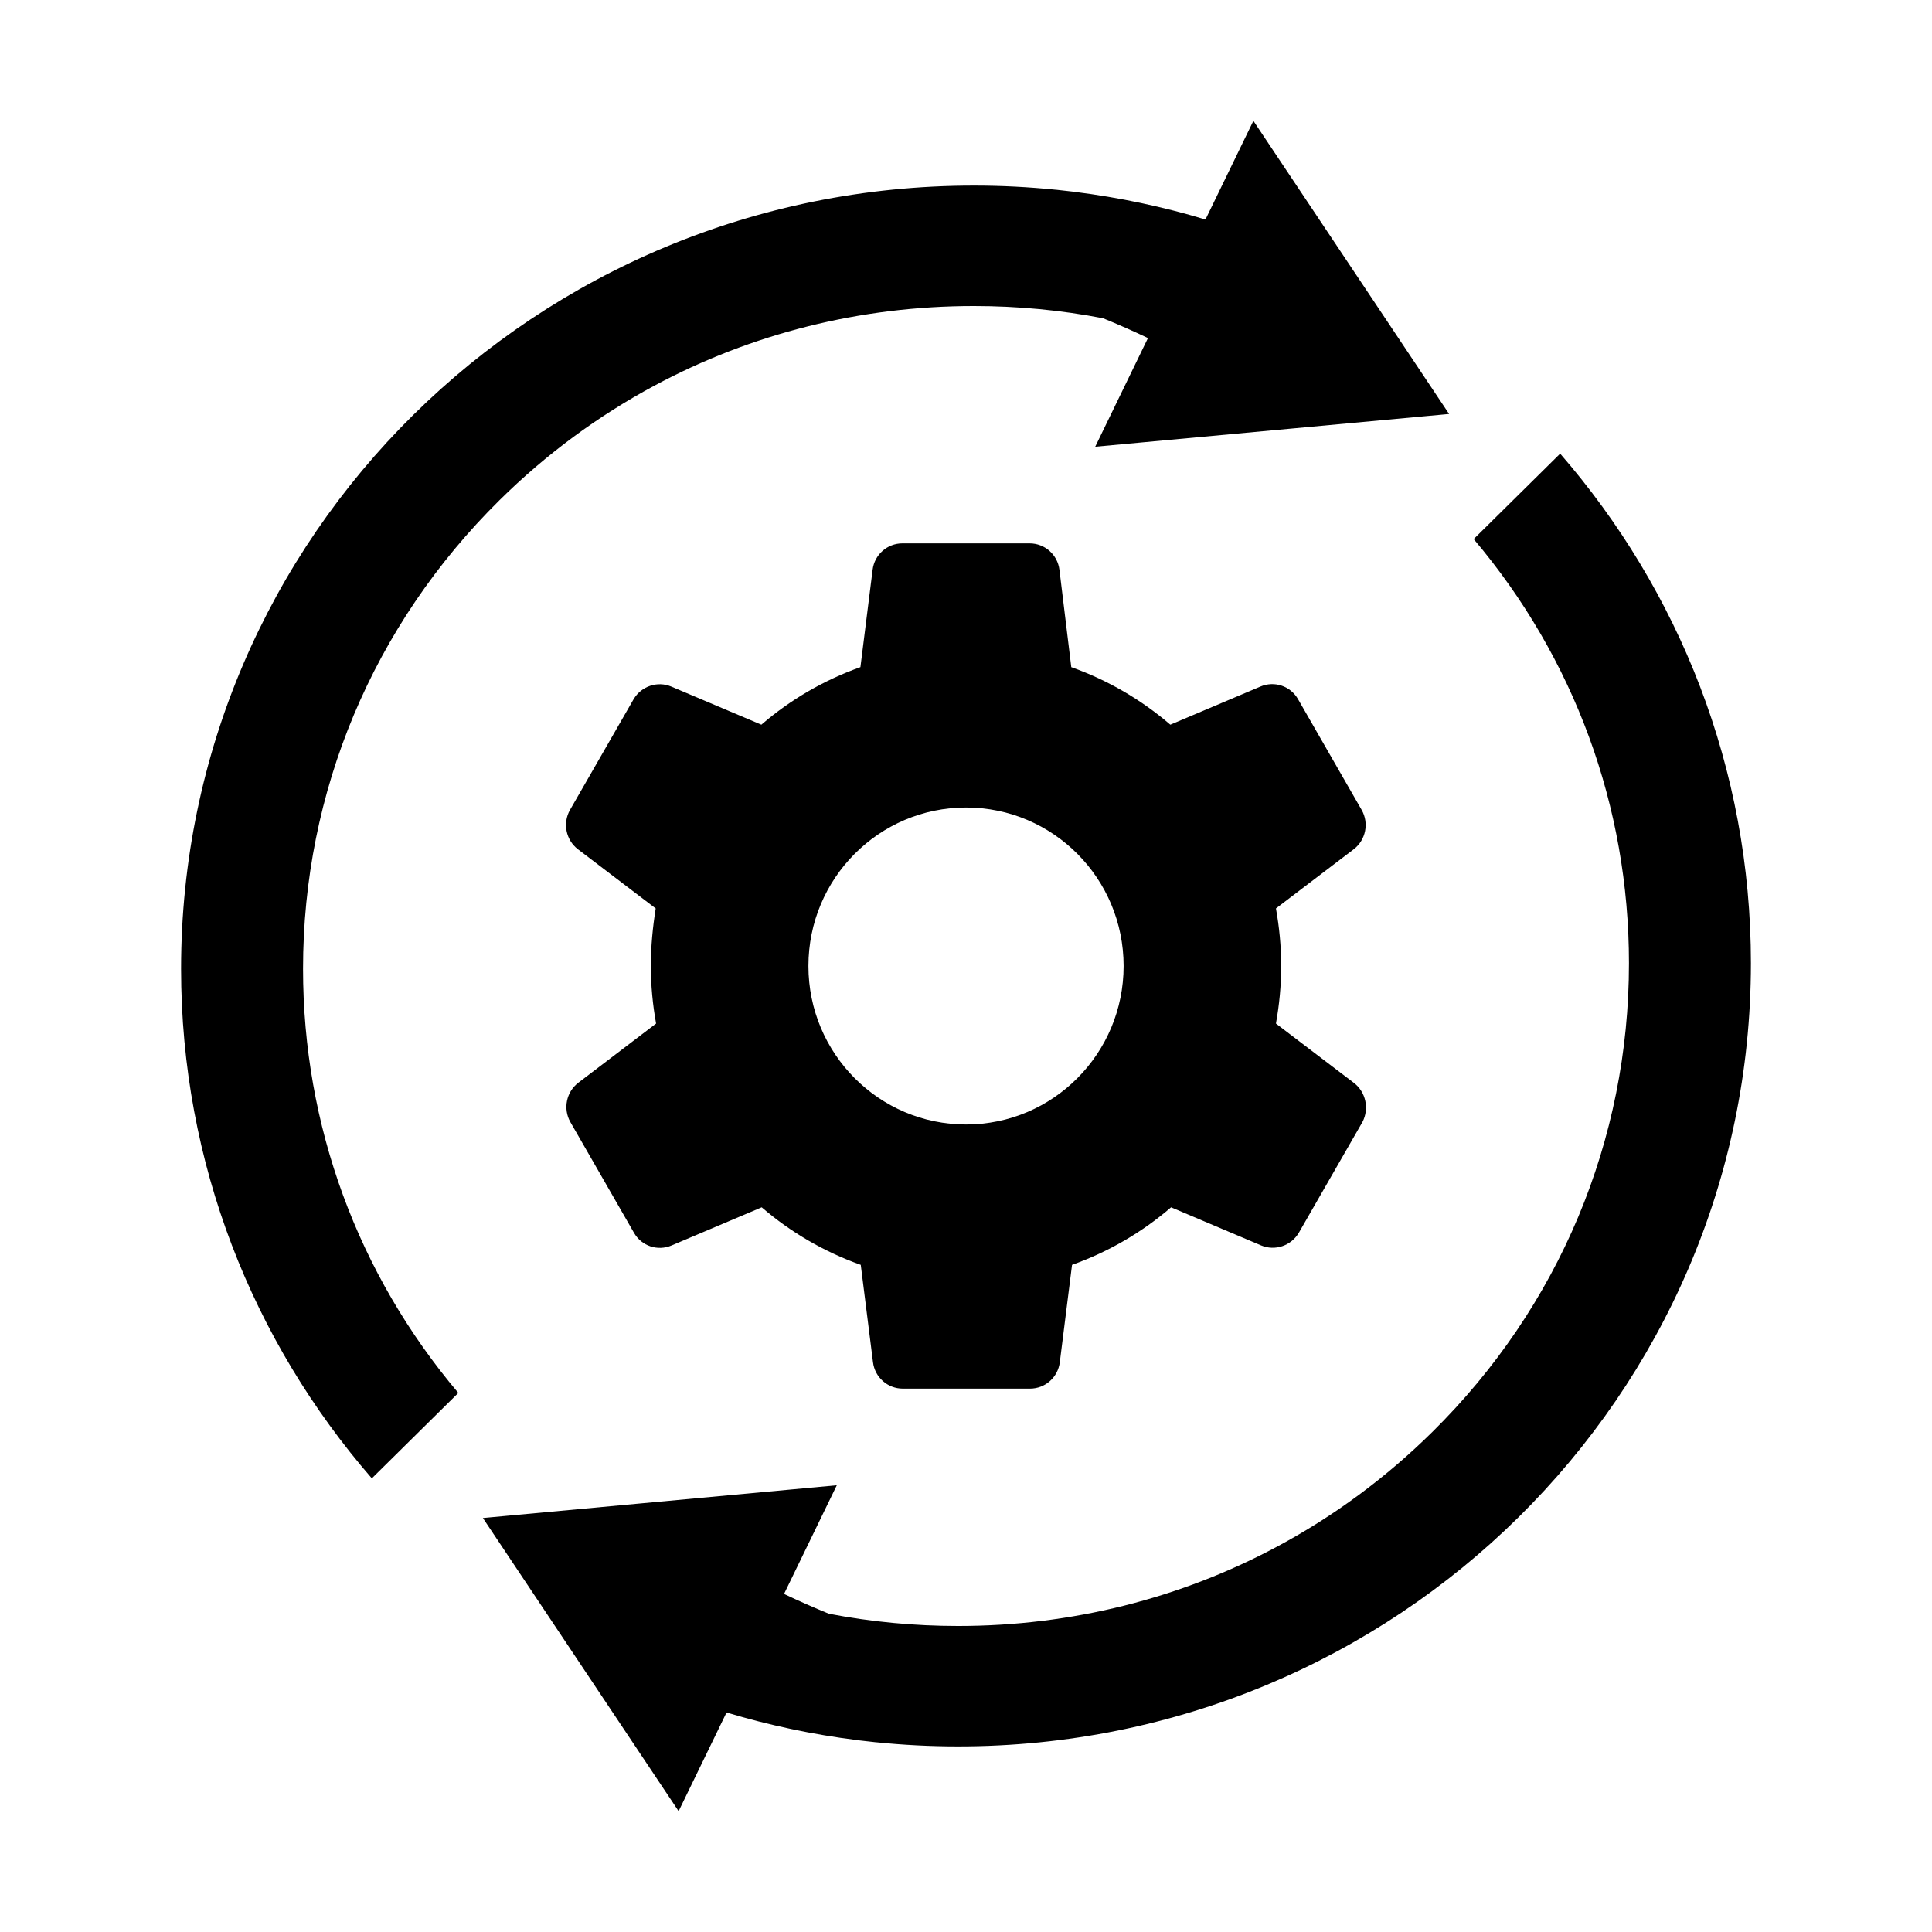 <?xml version="1.0" encoding="utf-8"?>
<svg width="512" height="512" viewBox="0 0 512 512" fill="none" xmlns="http://www.w3.org/2000/svg">
<path d="M384.03 109.71L290.24 118.39L304.22 89.59C300.32 87.74 296.34 85.97 292.32 84.34C281.16 82.19 269.71 81.1 258.08 81.1C228.03 81.1 199.12 88.41 173.43 102.2C158.53 110.19 144.71 120.37 132.38 132.55C98.81 165.72 80.31 209.83 80.31 256.74C80.31 298.29 94.82 337.64 121.46 369.14L98.54 391.78C67.03 355.49 47.99 308.31 47.99 256.74C47.99 142.1 142.04 49.18 258.07 49.18C265.41 49.18 272.66 49.55 279.81 50.28H279.89C281.37 50.43 282.86 50.6 284.32 50.78C284.47 50.8 284.61 50.82 284.76 50.84C296.67 52.33 308.26 54.8 319.46 58.17L332.16 32.02L384.03 109.71ZM127.97 402.29L221.76 393.61L207.78 422.41C211.68 424.26 215.66 426.03 219.68 427.66C230.84 429.81 242.29 430.9 253.92 430.9C283.97 430.9 312.88 423.59 338.57 409.8C353.47 401.81 367.29 391.63 379.62 379.45C413.19 346.28 431.69 302.17 431.69 255.26C431.69 213.71 417.18 174.36 390.54 142.86L413.46 120.22C444.97 156.51 464.01 203.69 464.01 255.26C464.01 369.9 369.96 462.82 253.93 462.82C246.59 462.82 239.34 462.45 232.19 461.72H232.11C230.63 461.57 229.14 461.4 227.68 461.22C227.53 461.2 227.39 461.18 227.24 461.16C215.33 459.67 203.74 457.2 192.54 453.83L179.84 479.98L127.97 402.29ZM358.77 286.95L338.14 271.25C339.03 266.3 339.53 261.2 339.53 256C339.53 250.8 339.03 245.7 338.14 240.75L358.77 225.05C361.95 222.6 362.85 218.15 360.86 214.65L344 185.3C342.01 181.8 337.74 180.35 334.01 181.95L310.15 192.05C302.49 185.45 293.59 180.25 283.9 176.8L280.76 151C280.27 147 276.89 144 272.86 144H239.15C235.12 144 231.74 147 231.25 151L228.02 176.8C218.32 180.25 209.42 185.45 201.77 192.05L177.9 181.95C174.22 180.4 169.95 181.85 167.91 185.3L151.05 214.65C149.07 218.15 149.96 222.6 153.14 225.05L173.77 240.75C172.98 245.7 172.48 250.8 172.48 256C172.48 261.2 172.98 266.3 173.87 271.25L153.24 286.95C150.06 289.4 149.17 293.85 151.15 297.35L168.01 326.7C170 330.2 174.27 331.65 178 330.05L201.86 319.95C209.52 326.55 218.42 331.75 228.11 335.2L231.35 361C231.84 365 235.22 368 239.25 368H272.96C276.99 368 280.37 365 280.86 361L284.1 335.2C293.79 331.75 302.69 326.55 310.35 319.95L334.21 330.05C337.89 331.6 342.16 330.15 344.2 326.7L361.06 297.35C362.9 293.85 362 289.4 358.77 286.95ZM256.01 298C232.94 298 214.24 279.2 214.24 256C214.24 232.8 232.94 214 256.01 214C279.08 214 297.77 232.8 297.77 256C297.77 279.2 279.07 298 256.01 298Z" fill="black"/>
</svg>
